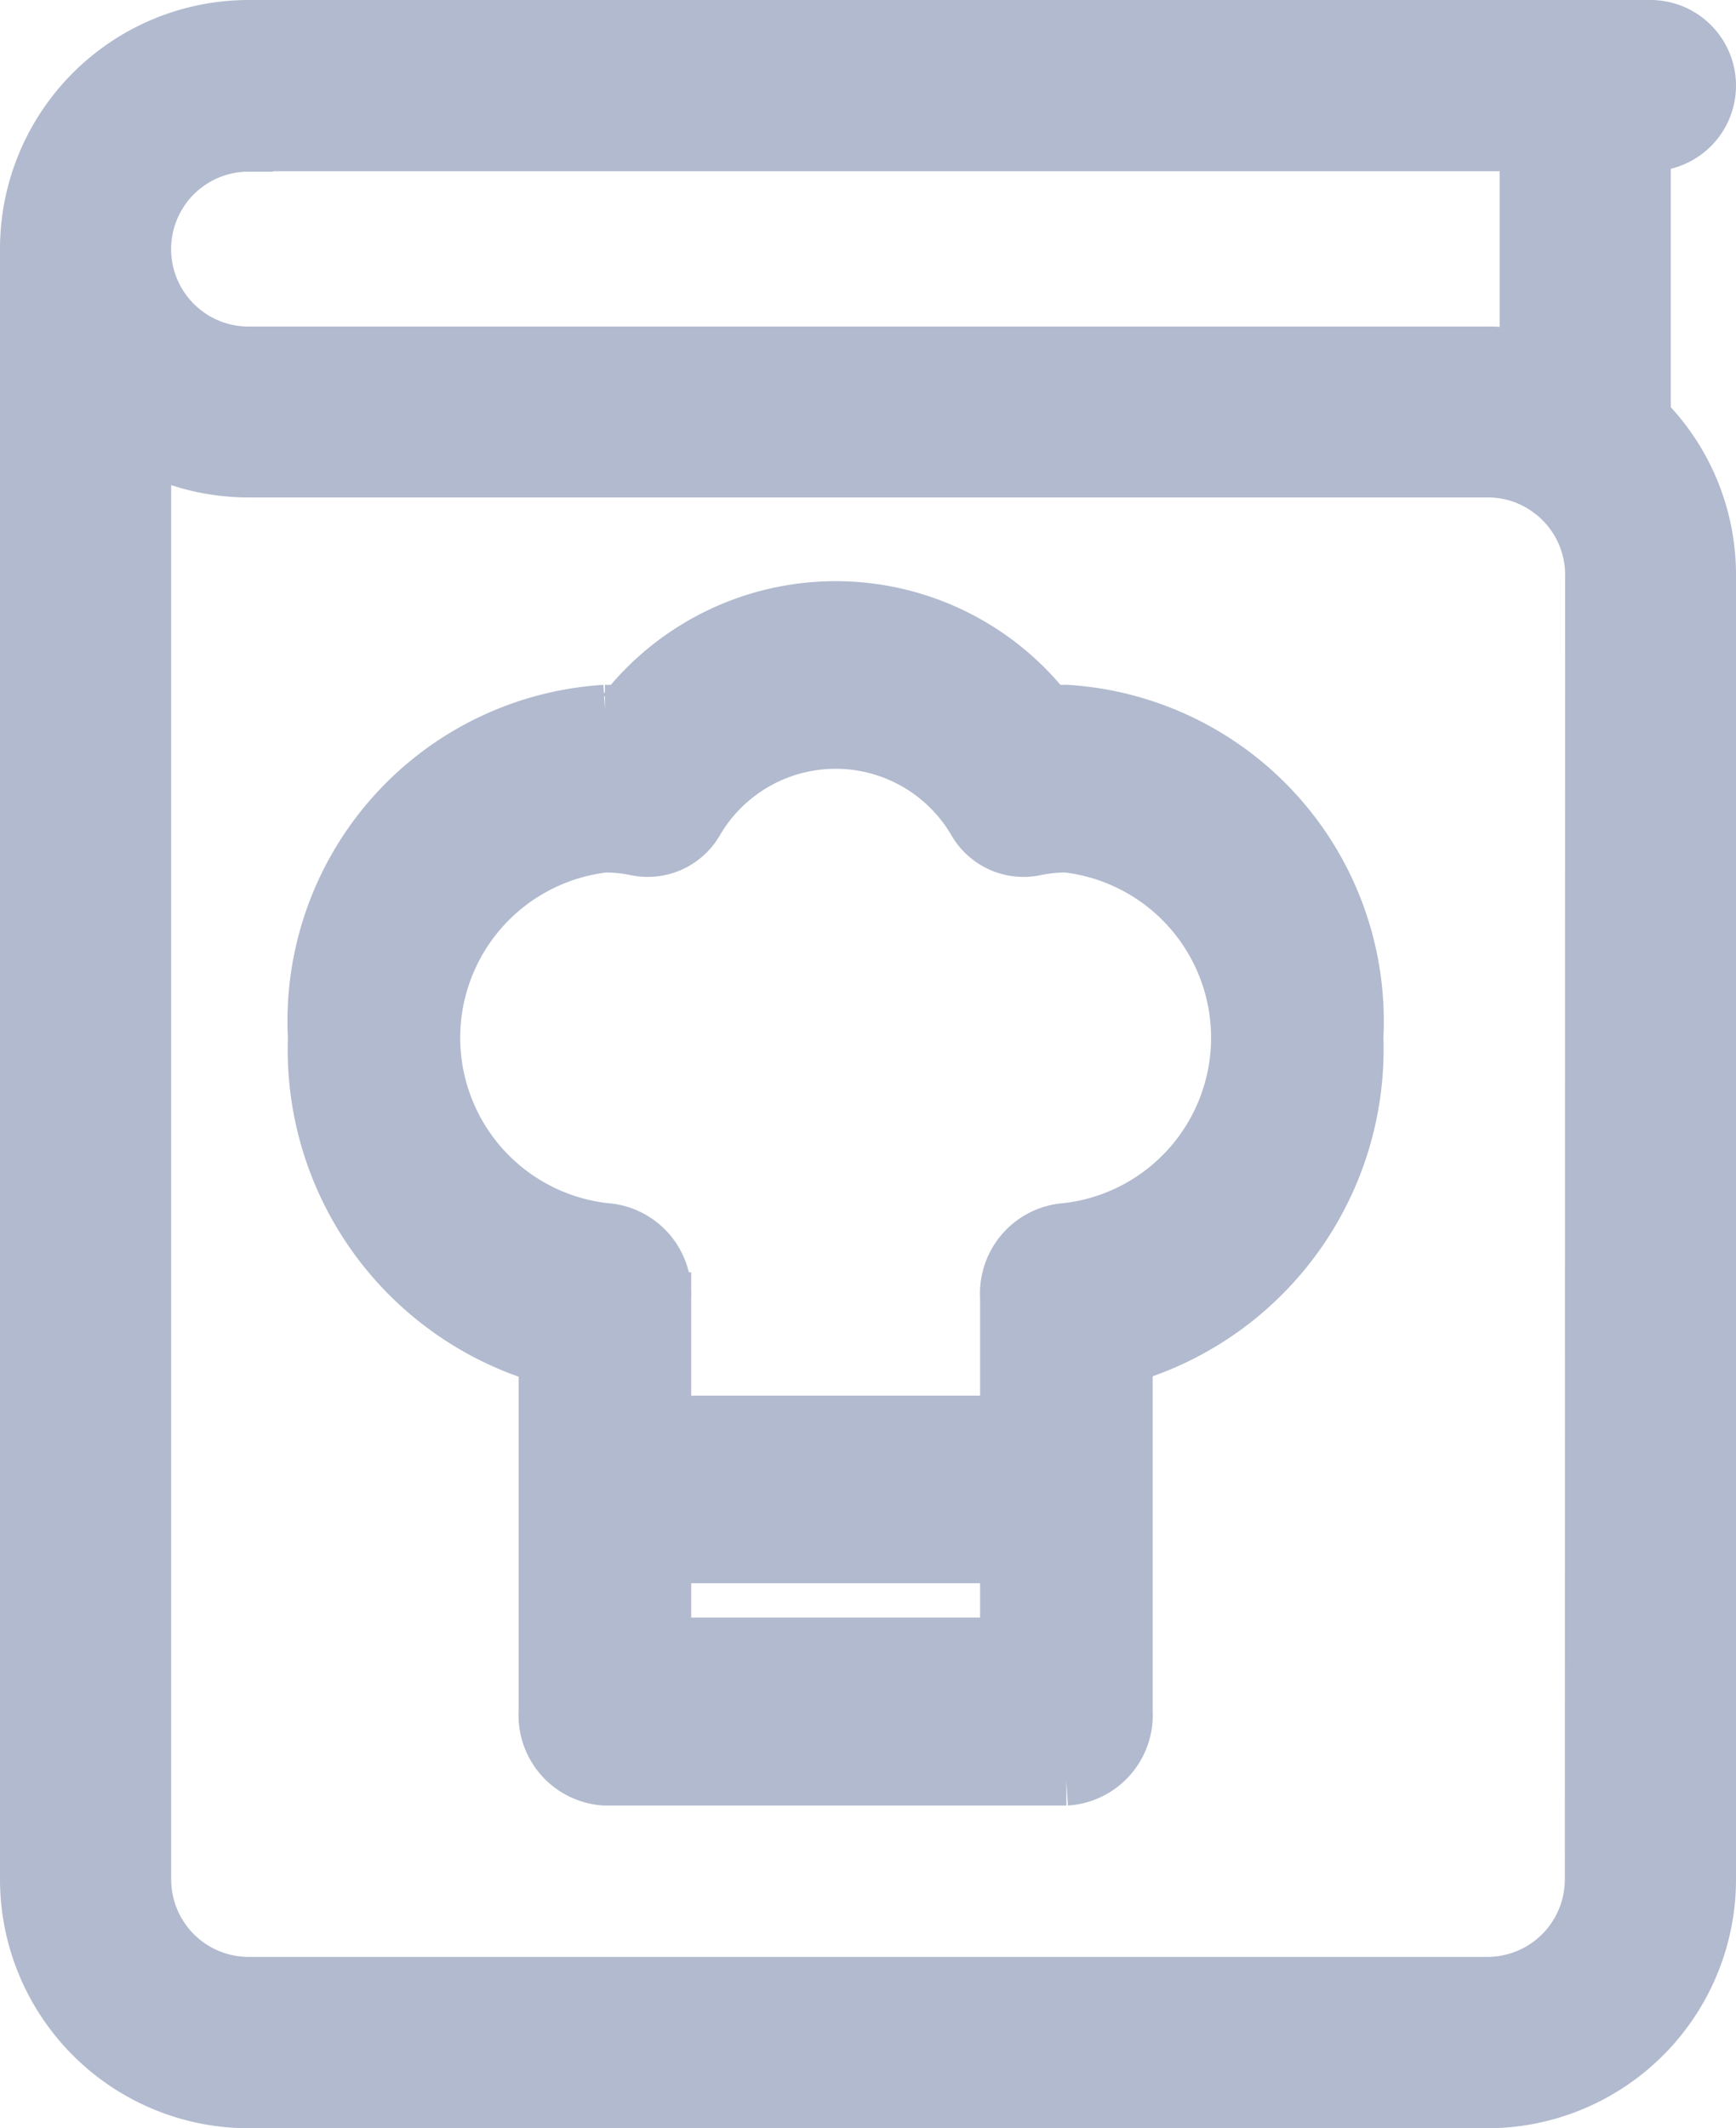 <svg xmlns="http://www.w3.org/2000/svg" width="17.546" height="21.5" viewBox="0 0 17.546 21.5">
  <g id="Group_202" data-name="Group 202" transform="translate(-47.75 0.25)">
    <path id="Path_353" data-name="Path 353" d="M64.387,1.23h.044a.615.615,0,0,0,0-1.23H50.262A2.265,2.265,0,0,0,48,2.263V18.737A2.265,2.265,0,0,0,50.262,21H62.783a2.265,2.265,0,0,0,2.263-2.263V5.558a2.254,2.254,0,0,0-.659-1.594Zm-14.125,0H63.157v2.1a2.255,2.255,0,0,0-.373-.031H50.262a1.032,1.032,0,0,1,0-2.065ZM63.816,18.737a1.033,1.033,0,0,1-1.032,1.032H50.262a1.033,1.033,0,0,1-1.032-1.032V4.276a2.25,2.25,0,0,0,1.032.249H62.783a1.028,1.028,0,0,1,.6.19c.014.012.029.023.044.033a1.031,1.031,0,0,1,.392.809Z" transform="translate(0)" fill="#b1bace" stroke="#b1bace" stroke-width="0.5"/>
    <path id="Path_355" data-name="Path 355" d="M135.954,169.746c-.058,0-.116,0-.174.006a2.738,2.738,0,0,0-4.316,0q-.087-.006-.174-.006a3.154,3.154,0,0,0-2.954,3.316,3.256,3.256,0,0,0,2.332,3.242v3.564a.663.663,0,0,0,.622.7h4.664a.664.664,0,0,0,.622-.7V176.3a3.256,3.256,0,0,0,2.332-3.242A3.154,3.154,0,0,0,135.954,169.746Zm-4.042,9.423v-.847h3.42v.847Zm4.042-4.188a.664.664,0,0,0-.622.7v1.246h-3.42v-1.246a.663.663,0,0,0-.622-.7,1.932,1.932,0,0,1,0-3.839,1.549,1.549,0,0,1,.321.034.592.592,0,0,0,.621-.279,1.605,1.605,0,0,1,2.78,0,.592.592,0,0,0,.621.279,1.545,1.545,0,0,1,.321-.034,1.932,1.932,0,0,1,0,3.839Z" transform="translate(-77.426 -162.828)" fill="#b1bace" stroke="#b1bace" stroke-width="0.5"/>
  </g>
</svg>
